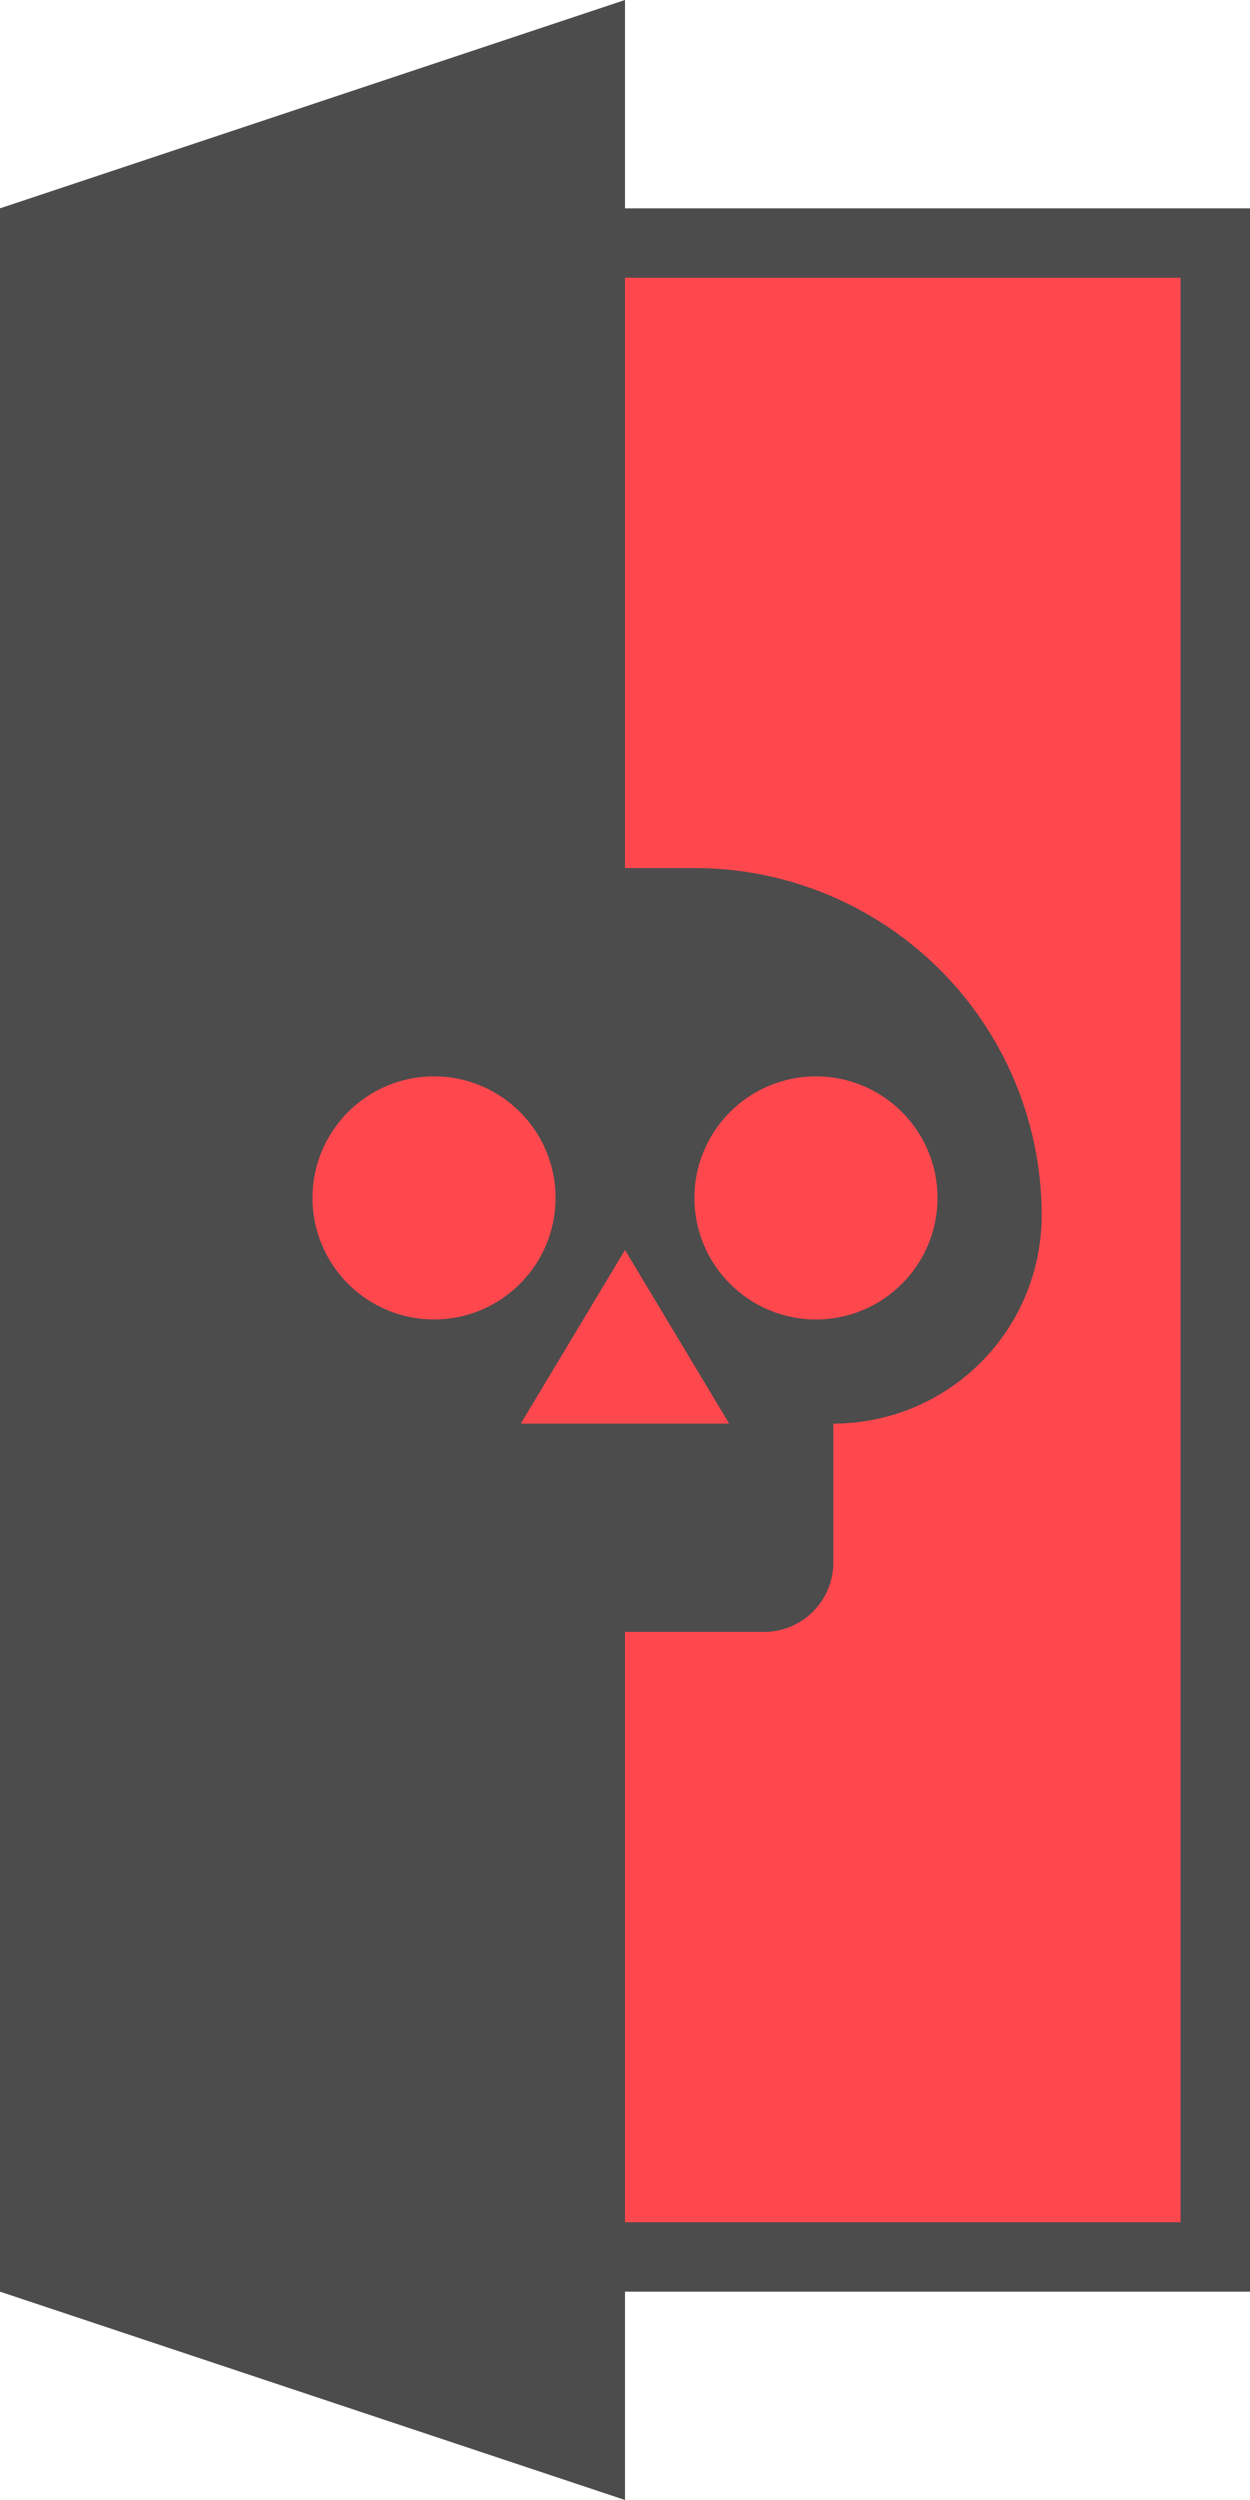 <svg xmlns="http://www.w3.org/2000/svg" viewBox="0 0 36 72"><defs><style>.cls-1{fill:#ff484e;}.cls-2{fill:#4c4c4c;}</style></defs><g id="Layer_2" data-name="Layer 2"><g id="Layer_1-2" data-name="Layer 1"><rect class="cls-1" x="1" y="7" width="34" height="58"/><path class="cls-2" d="M34,8V64H2V8H34m2-2H0V66H36V6Z"/><polygon class="cls-2" points="18 72 0 66 0 6 18 0 18 72"/><path class="cls-2" d="M6,35H6a6,6,0,0,0,6,6h0v4a2,2,0,0,0,2,2h8a2,2,0,0,0,2-2V41h0a6,6,0,0,0,6-6h0A10,10,0,0,0,20,25H16A10,10,0,0,0,6,35Z"/><circle class="cls-1" cx="12.5" cy="34.5" r="3.5"/><circle class="cls-1" cx="23.5" cy="34.5" r="3.5"/><polygon class="cls-1" points="15 41 18 36 21 41 15 41"/></g></g></svg>